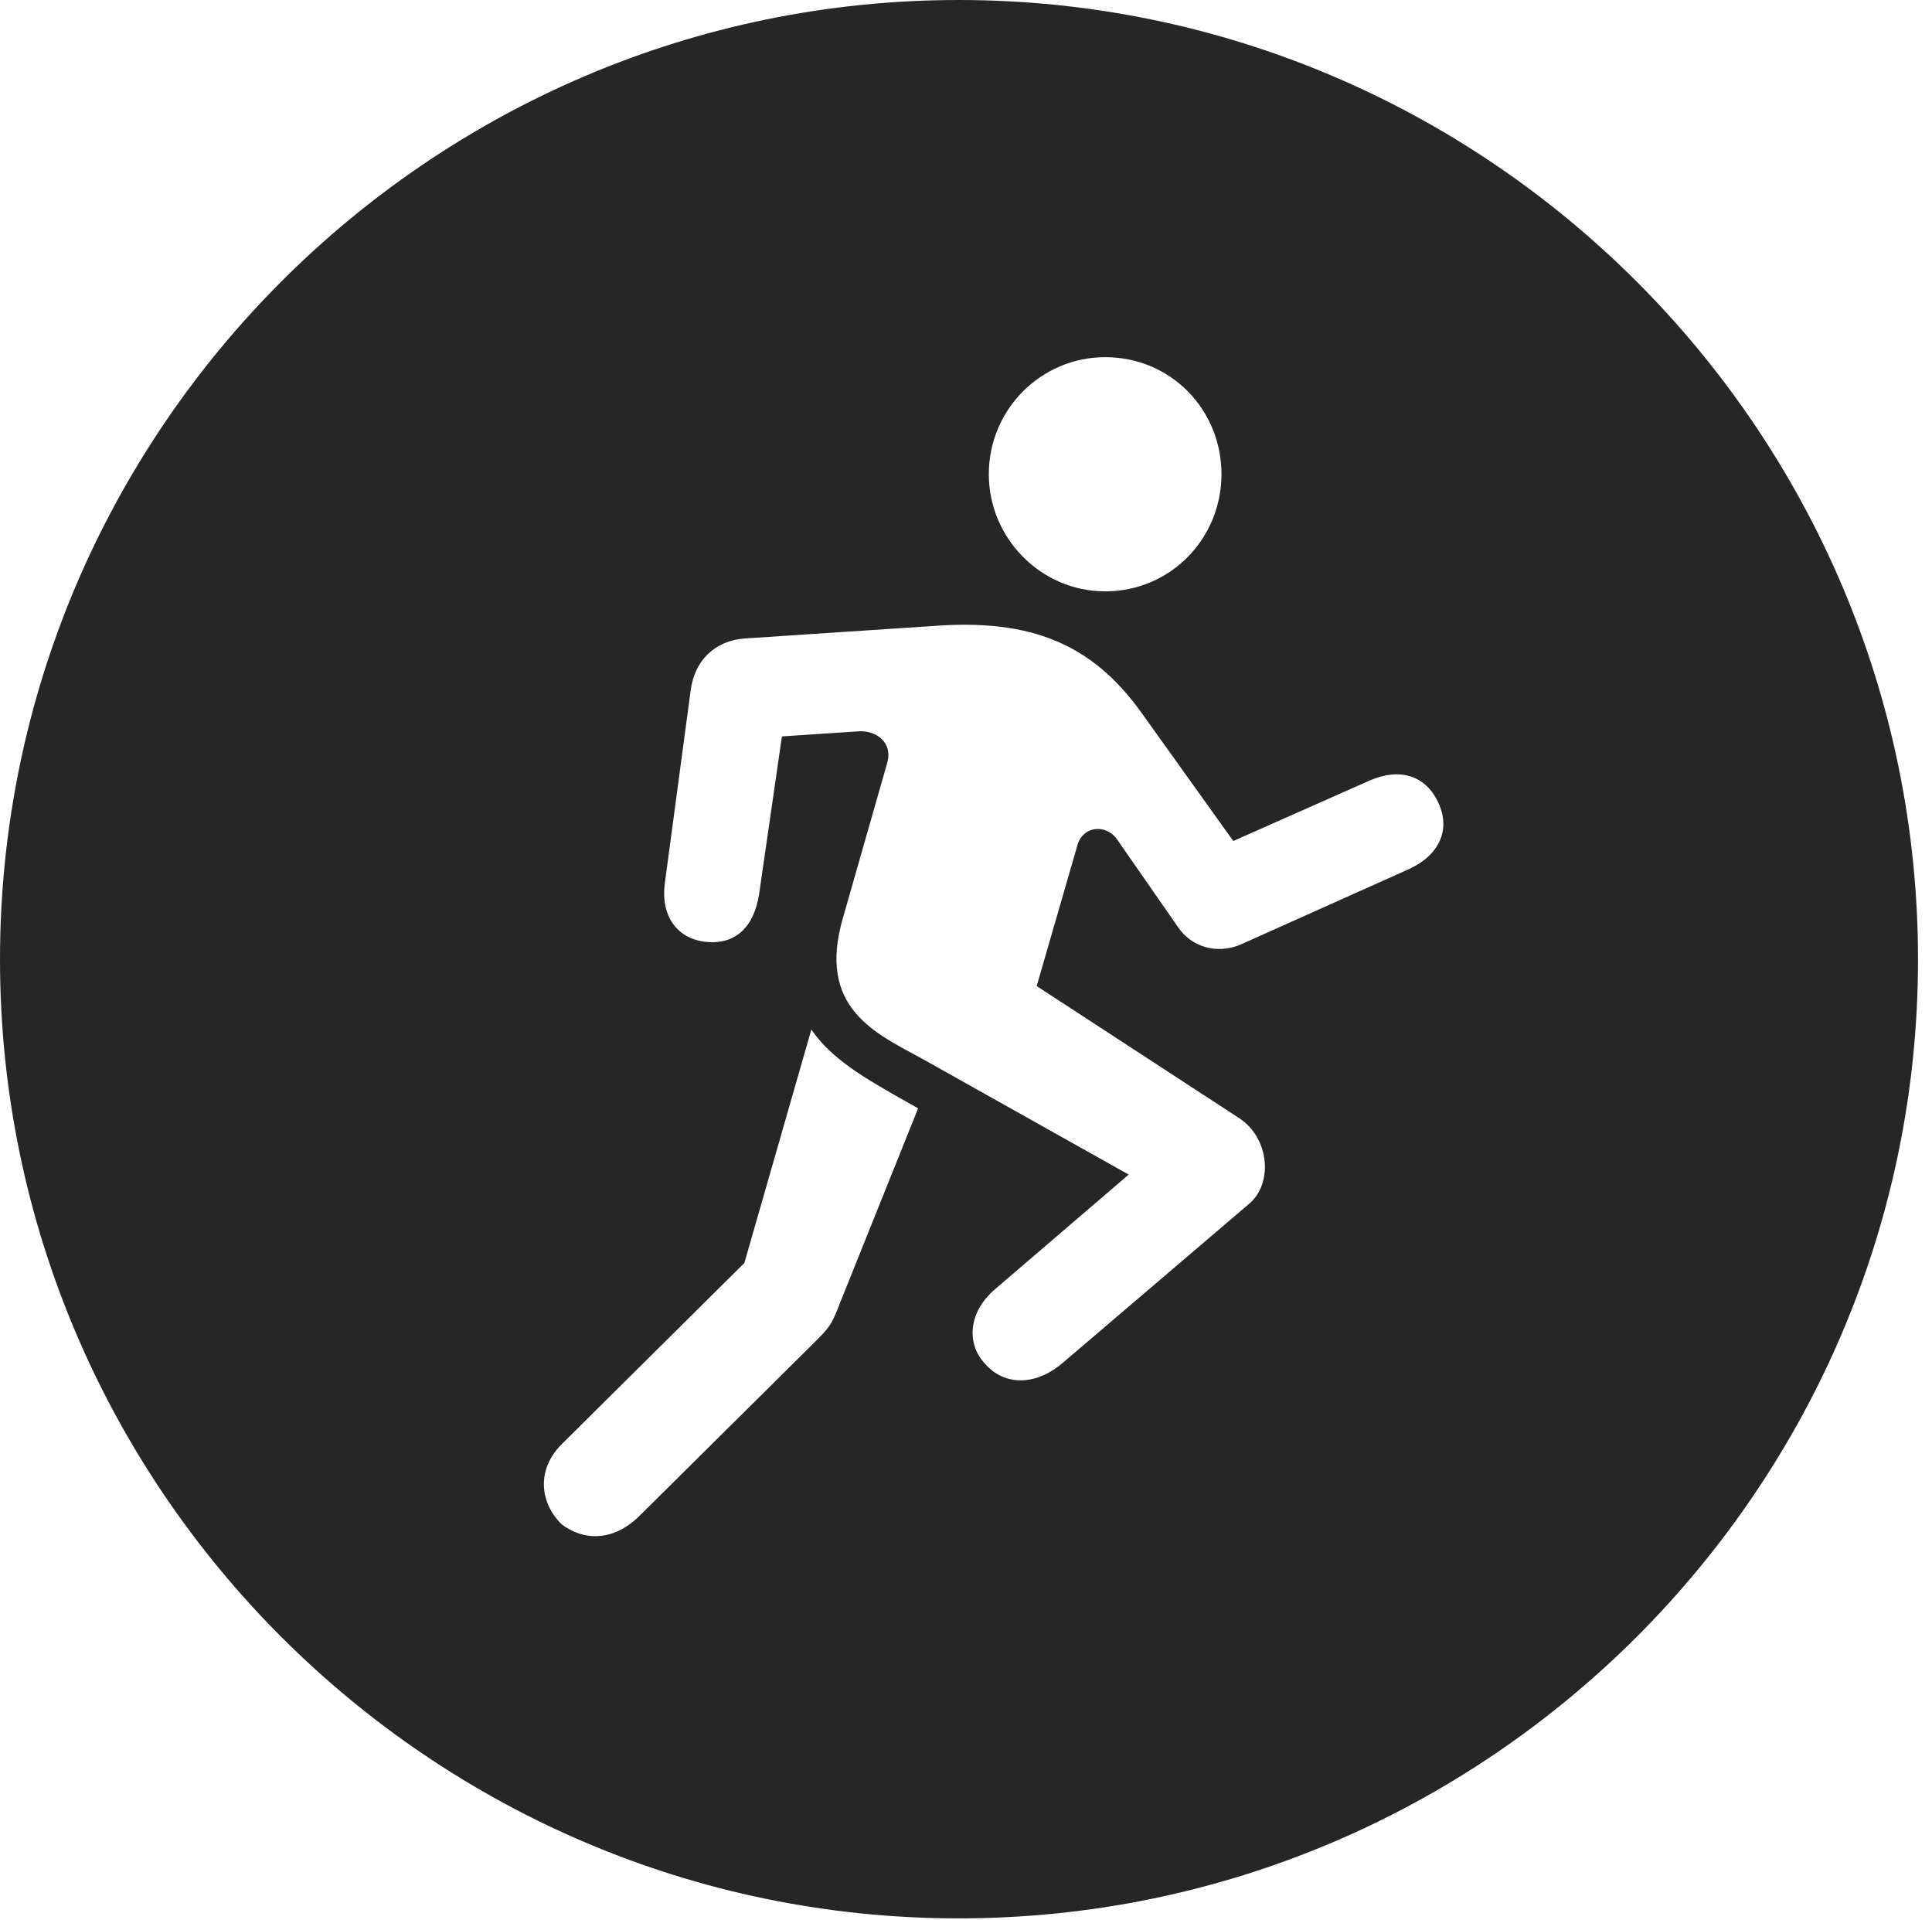 <?xml version="1.0" encoding="UTF-8"?>
<!--Generator: Apple Native CoreSVG 326-->
<!DOCTYPE svg
PUBLIC "-//W3C//DTD SVG 1.1//EN"
       "http://www.w3.org/Graphics/SVG/1.1/DTD/svg11.dtd">
<svg version="1.1" xmlns="http://www.w3.org/2000/svg" xmlns:xlink="http://www.w3.org/1999/xlink" viewBox="0 0 51.25 50.918">
 <g>
  <rect height="50.918" opacity="0" width="51.25" x="0" y="0"/>
  <path d="M50.879 25.449C50.879 39.453 39.453 50.879 25.43 50.879C11.426 50.879 0 39.453 0 25.449C0 11.426 11.426 0 25.43 0C39.453 0 50.879 11.426 50.879 25.449ZM19.746 33.496L14.922 38.281C14.199 38.984 14.336 39.883 14.902 40.43C15.469 40.859 16.25 40.898 16.953 40.215L21.562 35.645C21.973 35.234 22.051 35.176 22.285 34.551L24.355 29.395L23.867 29.121C22.949 28.594 22.051 28.086 21.523 27.305ZM24.766 16.602L19.746 16.934C18.965 16.992 18.418 17.52 18.32 18.32L17.637 23.418C17.52 24.277 17.949 24.902 18.73 24.98C19.512 25.059 20 24.59 20.137 23.711L20.742 19.531L22.793 19.395C23.242 19.375 23.691 19.688 23.535 20.234L22.363 24.336C21.66 26.738 23.223 27.402 24.473 28.086L29.941 31.152L26.387 34.199C25.664 34.824 25.645 35.664 26.133 36.172C26.602 36.719 27.422 36.797 28.184 36.152L33.105 31.953C33.789 31.406 33.672 30.195 32.891 29.668L27.5 26.152L28.574 22.441C28.711 21.895 29.355 21.836 29.648 22.285L31.25 24.59C31.602 25.117 32.285 25.312 32.891 25.059L37.383 23.047C38.184 22.676 38.496 21.992 38.145 21.27C37.812 20.566 37.129 20.352 36.328 20.703L32.715 22.305L30.254 18.867C28.965 17.09 27.363 16.406 24.766 16.602ZM26.23 12.578C26.23 14.277 27.617 15.684 29.316 15.684C31.055 15.684 32.402 14.277 32.402 12.578C32.402 10.859 31.055 9.473 29.316 9.473C27.617 9.473 26.23 10.859 26.23 12.578Z" fill="black" fill-opacity="0.85"/>
 </g>
</svg>
